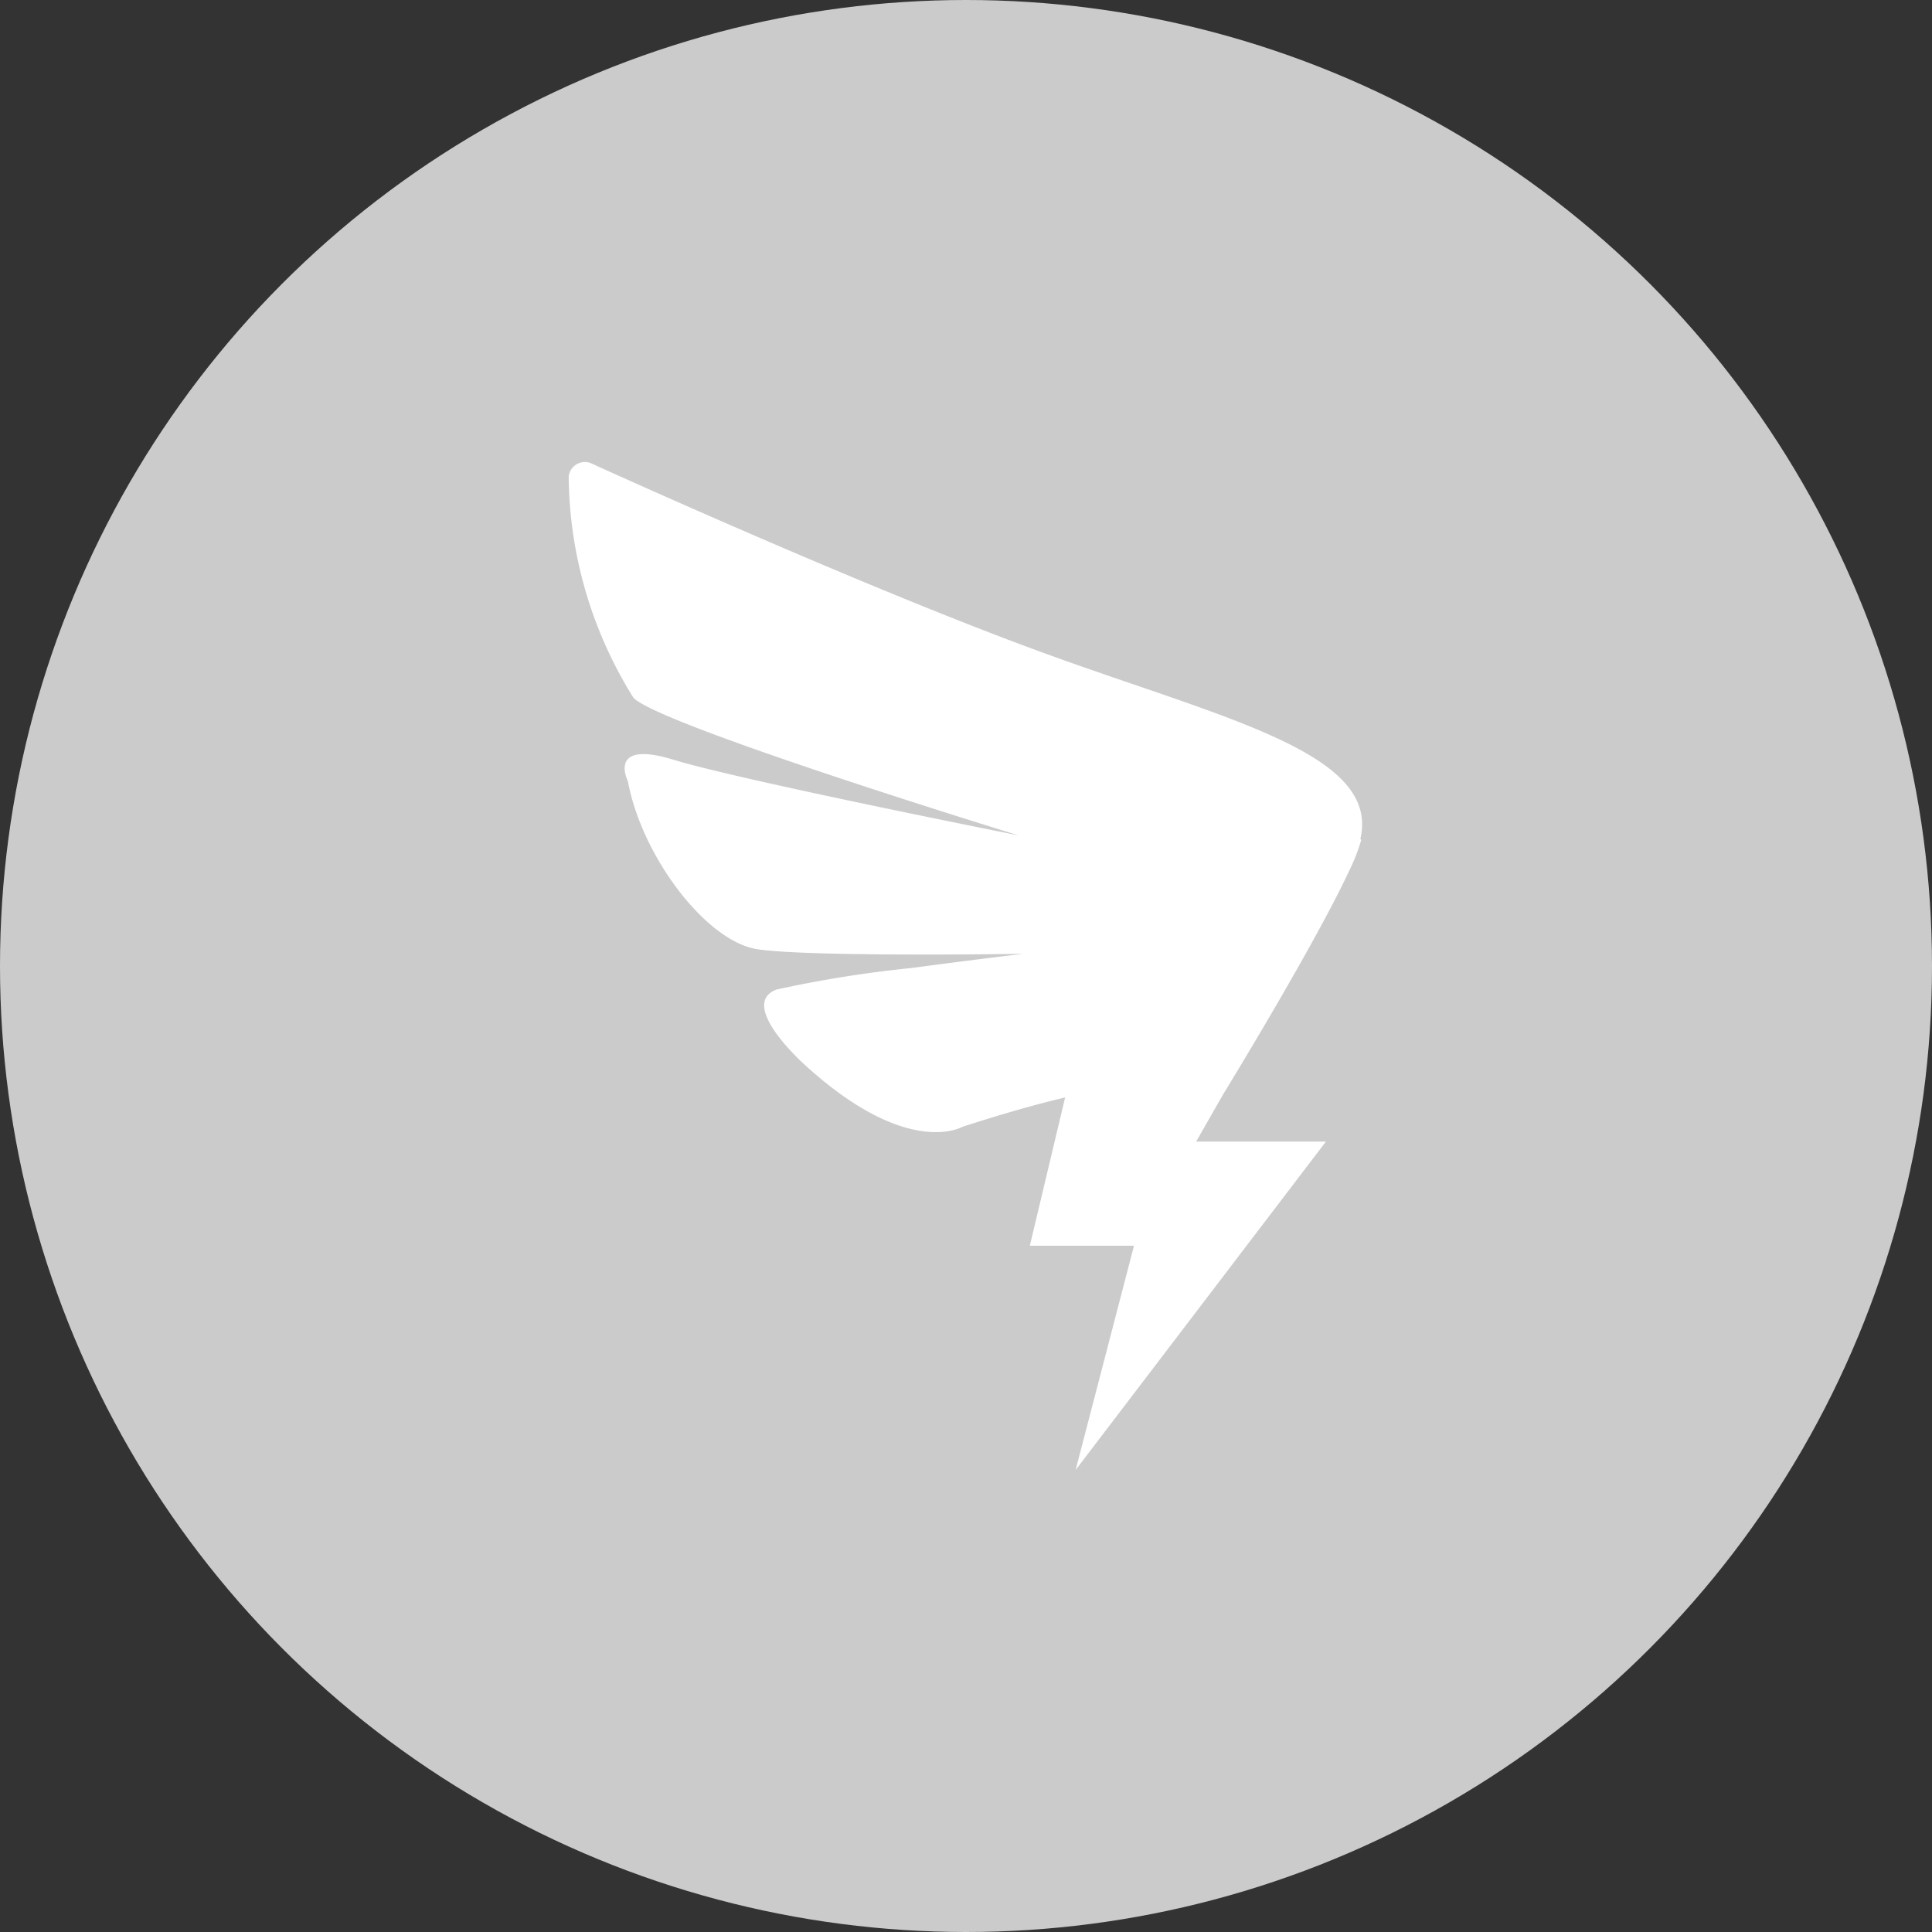 <svg xmlns="http://www.w3.org/2000/svg" viewBox="0 0 46 46">
  <rect x="0" y="0" width="46" height="46" fill="#333333" stroke="none"/>
  <title>ding</title>
  <g id="Layer_2" data-name="Layer 2">
    <g id="Layer_1-2" data-name="Layer 1">
      <circle id="_Path_" data-name="&lt;Path&gt;" cx="23" cy="23" r="23" fill="#cbcbcb"/>
      <path d="M32.41,20a4.46,4.46,0,0,1-.29.74h0l0,0c-.84,1.8-3,5.32-3,5.32v0l-.64,1.12h3.09L25.61,35,27,29.66H24.52l.84-3.53c-.68.16-1.49.39-2.45.7,0,0-1.29.76-3.73-1.46,0,0-1.64-1.45-.69-1.81a28.29,28.29,0,0,1,3.19-.51c1.66-.22,2.68-.34,2.68-.34s-5.11.08-6.33-.11-2.75-2.21-3.08-4c0,0-.51-1,1.09-.51s8.21,1.8,8.21,1.8-8.6-2.64-9.17-3.28a10.09,10.09,0,0,1-1.54-5.27.39.39,0,0,1,.51-.32s6.36,2.9,10.7,4.49,8.12,2.4,7.64,4.46Z" fill="#fff"/>
    </g>
  </g>
</svg>
